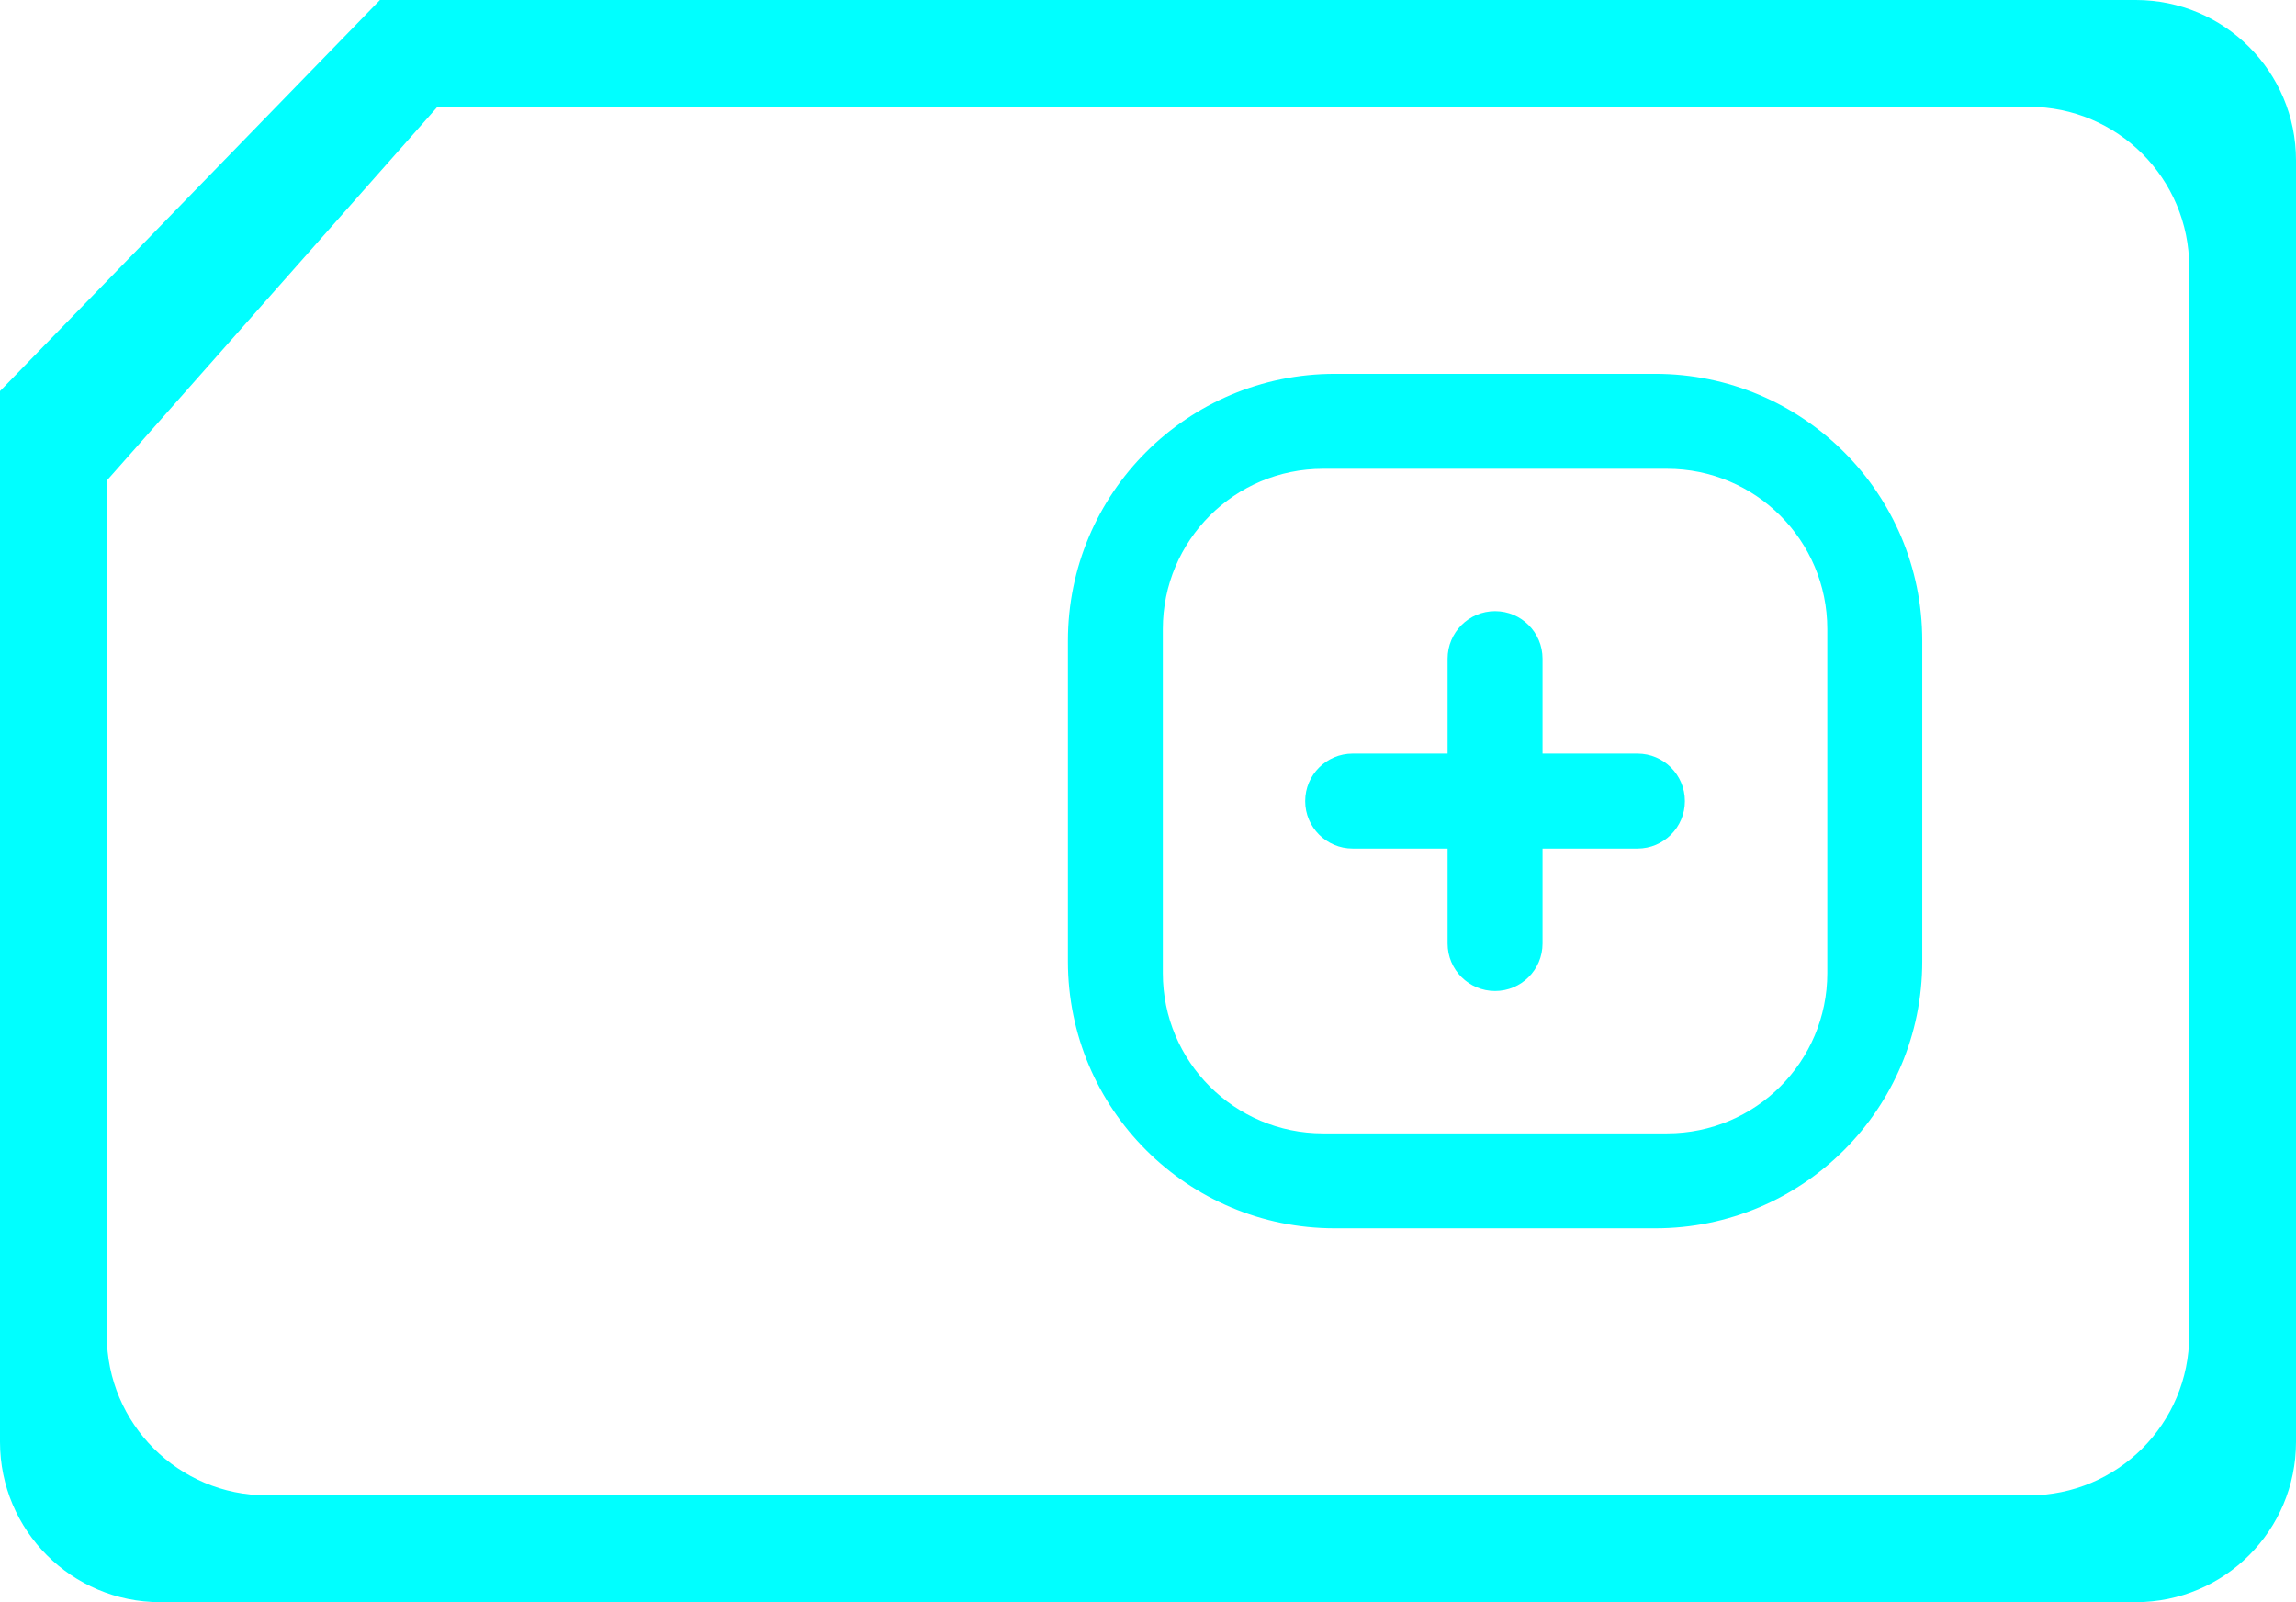 ﻿<?xml version="1.0" encoding="utf-8"?>
<svg version="1.1" xmlns:xlink="http://www.w3.org/1999/xlink" width="43px" height="30px" xmlns="http://www.w3.org/2000/svg">
  <g transform="matrix(1 0 0 1 -1668 -256 )">
    <path d="M 43 27  C 43 28.657  41.657 30  40 30  L 3 30  C 1.343 30  0 28.657  0 27  L 0 7.323  L 7.116 0  L 40 0  C 41.657 0  43 1.343  43 3  L 43 27  Z M 41 25  L 41 5  C 41 3.343  39.657 2  38 2  L 8.193 2  L 2 8.999  L 2 25  C 2 26.657  3.343 28  5 28  L 38 28  C 39.657 28  41 26.657  41 25  Z M 36 18  C 36 20.761  33.761 23  31 23  L 25 23  C 22.238 23  20 20.761  20 18  L 20 12  C 20 9.239  22.238 7  25 7  L 31 7  C 33.761 7  36 9.239  36 12  L 36 18  Z M 34.222 18.222  L 34.222 11.778  C 34.222 10.121  32.879 8.778  31.222 8.778  L 24.778 8.778  C 23.121 8.778  21.778 10.121  21.778 11.778  L 21.778 18.222  C 21.778 19.879  23.121 21.222  24.778 21.222  L 31.222 21.222  C 32.879 21.222  34.222 19.879  34.222 18.222  Z M 31.555 15  C 31.555 15.491  31.158 15.889  30.667 15.889  L 28.889 15.889  L 28.889 17.667  C 28.889 18.158  28.491 18.556  28 18.556  C 27.509 18.556  27.111 18.158  27.111 17.667  L 27.111 15.889  L 25.333 15.889  C 24.842 15.889  24.444 15.491  24.444 15  C 24.444 14.509  24.842 14.111  25.333 14.111  L 27.111 14.111  L 27.111 12.333  C 27.111 11.842  27.509 11.444  28 11.444  C 28.491 11.444  28.889 11.842  28.889 12.333  L 28.889 14.111  L 30.667 14.111  C 31.158 14.111  31.555 14.509  31.555 15  Z " fill-rule="nonzero" fill="#00ffff" stroke="none" transform="matrix(1 0 0 1 1668 256 )" />
  </g>
</svg>